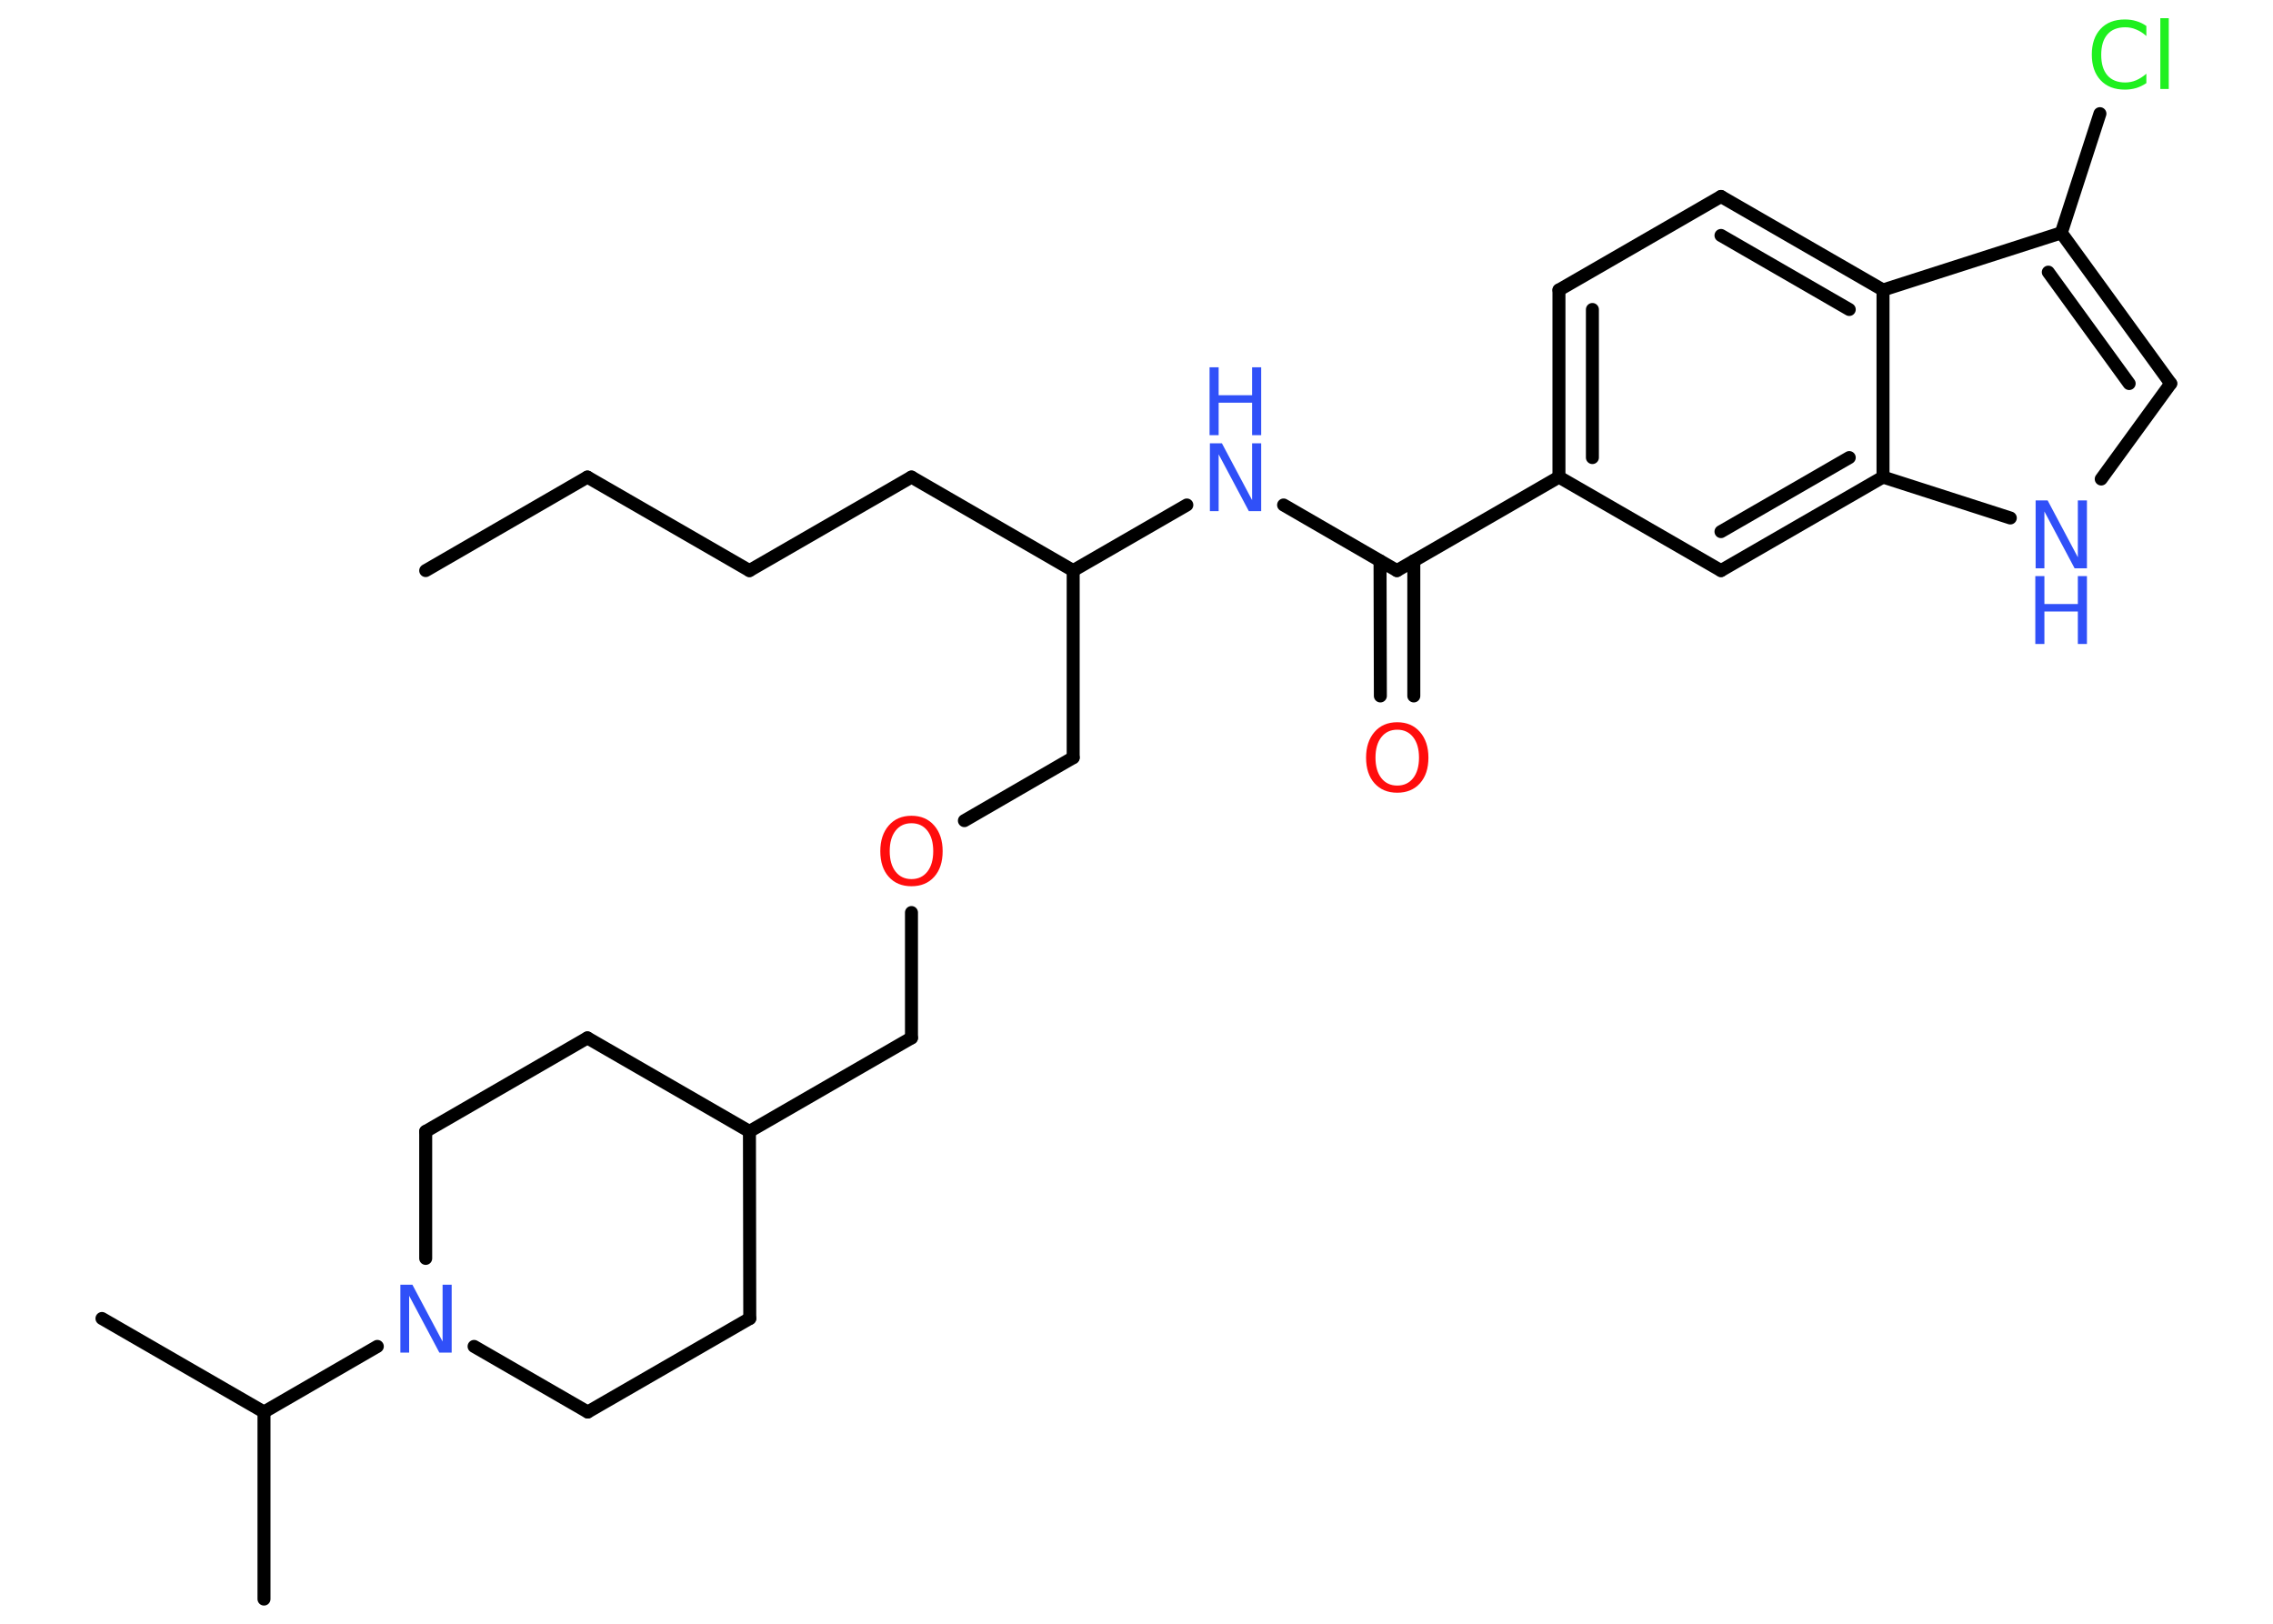 <?xml version='1.0' encoding='UTF-8'?>
<!DOCTYPE svg PUBLIC "-//W3C//DTD SVG 1.1//EN" "http://www.w3.org/Graphics/SVG/1.1/DTD/svg11.dtd">
<svg version='1.2' xmlns='http://www.w3.org/2000/svg' xmlns:xlink='http://www.w3.org/1999/xlink' width='70.0mm' height='50.0mm' viewBox='0 0 70.0 50.0'>
  <desc>Generated by the Chemistry Development Kit (http://github.com/cdk)</desc>
  <g stroke-linecap='round' stroke-linejoin='round' stroke='#000000' stroke-width='.4' fill='#3050F8'>
    <rect x='.0' y='.0' width='70.0' height='50.0' fill='#FFFFFF' stroke='none'/>
    <g id='mol1' class='mol'>
      <line id='mol1bnd1' class='bond' x1='13.11' y1='17.57' x2='18.09' y2='14.69'/>
      <line id='mol1bnd2' class='bond' x1='18.09' y1='14.69' x2='23.08' y2='17.57'/>
      <line id='mol1bnd3' class='bond' x1='23.08' y1='17.57' x2='28.07' y2='14.69'/>
      <line id='mol1bnd4' class='bond' x1='28.07' y1='14.69' x2='33.05' y2='17.57'/>
      <line id='mol1bnd5' class='bond' x1='33.05' y1='17.57' x2='33.05' y2='23.33'/>
      <line id='mol1bnd6' class='bond' x1='33.05' y1='23.33' x2='29.7' y2='25.27'/>
      <line id='mol1bnd7' class='bond' x1='28.07' y1='28.1' x2='28.07' y2='31.96'/>
      <line id='mol1bnd8' class='bond' x1='28.07' y1='31.96' x2='23.08' y2='34.84'/>
      <line id='mol1bnd9' class='bond' x1='23.08' y1='34.84' x2='18.09' y2='31.96'/>
      <line id='mol1bnd10' class='bond' x1='18.09' y1='31.96' x2='13.11' y2='34.84'/>
      <line id='mol1bnd11' class='bond' x1='13.11' y1='34.84' x2='13.11' y2='38.75'/>
      <line id='mol1bnd12' class='bond' x1='11.62' y1='41.46' x2='8.13' y2='43.48'/>
      <line id='mol1bnd13' class='bond' x1='8.13' y1='43.48' x2='8.13' y2='49.24'/>
      <line id='mol1bnd14' class='bond' x1='8.13' y1='43.48' x2='3.14' y2='40.6'/>
      <line id='mol1bnd15' class='bond' x1='14.6' y1='41.46' x2='18.1' y2='43.48'/>
      <line id='mol1bnd16' class='bond' x1='18.1' y1='43.48' x2='23.09' y2='40.6'/>
      <line id='mol1bnd17' class='bond' x1='23.08' y1='34.84' x2='23.09' y2='40.6'/>
      <line id='mol1bnd18' class='bond' x1='33.05' y1='17.57' x2='36.55' y2='15.55'/>
      <line id='mol1bnd19' class='bond' x1='39.53' y1='15.55' x2='43.02' y2='17.57'/>
      <g id='mol1bnd20' class='bond'>
        <line x1='43.54' y1='17.27' x2='43.54' y2='21.43'/>
        <line x1='42.5' y1='17.27' x2='42.51' y2='21.43'/>
      </g>
      <line id='mol1bnd21' class='bond' x1='43.02' y1='17.57' x2='48.01' y2='14.69'/>
      <g id='mol1bnd22' class='bond'>
        <line x1='48.01' y1='8.93' x2='48.01' y2='14.69'/>
        <line x1='49.04' y1='9.53' x2='49.04' y2='14.09'/>
      </g>
      <line id='mol1bnd23' class='bond' x1='48.01' y1='8.93' x2='53.0' y2='6.05'/>
      <g id='mol1bnd24' class='bond'>
        <line x1='57.99' y1='8.93' x2='53.0' y2='6.05'/>
        <line x1='56.95' y1='9.53' x2='53.0' y2='7.25'/>
      </g>
      <line id='mol1bnd25' class='bond' x1='57.99' y1='8.93' x2='63.48' y2='7.17'/>
      <line id='mol1bnd26' class='bond' x1='63.48' y1='7.17' x2='64.67' y2='3.5'/>
      <g id='mol1bnd27' class='bond'>
        <line x1='66.85' y1='11.81' x2='63.48' y2='7.17'/>
        <line x1='65.57' y1='11.81' x2='63.08' y2='8.38'/>
      </g>
      <line id='mol1bnd28' class='bond' x1='66.85' y1='11.81' x2='64.71' y2='14.75'/>
      <line id='mol1bnd29' class='bond' x1='61.91' y1='15.95' x2='57.99' y2='14.69'/>
      <line id='mol1bnd30' class='bond' x1='57.99' y1='8.93' x2='57.99' y2='14.69'/>
      <g id='mol1bnd31' class='bond'>
        <line x1='53.0' y1='17.57' x2='57.99' y2='14.69'/>
        <line x1='53.0' y1='16.37' x2='56.95' y2='14.09'/>
      </g>
      <line id='mol1bnd32' class='bond' x1='48.01' y1='14.69' x2='53.0' y2='17.57'/>
      <path id='mol1atm7' class='atom' d='M28.07 25.35q-.31 .0 -.49 .23q-.18 .23 -.18 .63q.0 .4 .18 .63q.18 .23 .49 .23q.31 .0 .49 -.23q.18 -.23 .18 -.63q.0 -.4 -.18 -.63q-.18 -.23 -.49 -.23zM28.07 25.12q.44 .0 .7 .3q.26 .3 .26 .79q.0 .5 -.26 .79q-.26 .29 -.7 .29q-.44 .0 -.7 -.29q-.26 -.29 -.26 -.79q.0 -.49 .26 -.79q.26 -.3 .7 -.3z' stroke='none' fill='#FF0D0D'/>
      <path id='mol1atm12' class='atom' d='M12.32 39.56h.38l.93 1.75v-1.75h.28v2.09h-.38l-.93 -1.75v1.75h-.27v-2.09z' stroke='none'/>
      <g id='mol1atm18' class='atom'>
        <path d='M37.25 13.65h.38l.93 1.75v-1.75h.28v2.09h-.38l-.93 -1.75v1.75h-.27v-2.09z' stroke='none'/>
        <path d='M37.25 11.31h.28v.86h1.03v-.86h.28v2.09h-.28v-1.0h-1.03v1.0h-.28v-2.09z' stroke='none'/>
      </g>
      <path id='mol1atm20' class='atom' d='M43.03 22.47q-.31 .0 -.49 .23q-.18 .23 -.18 .63q.0 .4 .18 .63q.18 .23 .49 .23q.31 .0 .49 -.23q.18 -.23 .18 -.63q.0 -.4 -.18 -.63q-.18 -.23 -.49 -.23zM43.03 22.24q.44 .0 .7 .3q.26 .3 .26 .79q.0 .5 -.26 .79q-.26 .29 -.7 .29q-.44 .0 -.7 -.29q-.26 -.29 -.26 -.79q.0 -.49 .26 -.79q.26 -.3 .7 -.3z' stroke='none' fill='#FF0D0D'/>
      <path id='mol1atm26' class='atom' d='M66.1 .81v.3q-.14 -.13 -.31 -.2q-.16 -.07 -.34 -.07q-.36 .0 -.55 .22q-.19 .22 -.19 .63q.0 .41 .19 .63q.19 .22 .55 .22q.18 .0 .34 -.07q.16 -.07 .31 -.2v.29q-.15 .1 -.31 .15q-.17 .05 -.35 .05q-.48 .0 -.75 -.29q-.27 -.29 -.27 -.79q.0 -.5 .27 -.79q.27 -.29 .75 -.29q.19 .0 .35 .05q.17 .05 .31 .15zM66.53 .56h.26v2.18h-.26v-2.18z' stroke='none' fill='#1FF01F'/>
      <g id='mol1atm28' class='atom'>
        <path d='M62.68 15.41h.38l.93 1.75v-1.75h.28v2.09h-.38l-.93 -1.75v1.75h-.27v-2.09z' stroke='none'/>
        <path d='M62.68 17.74h.28v.86h1.03v-.86h.28v2.09h-.28v-1.0h-1.03v1.0h-.28v-2.09z' stroke='none'/>
      </g>
    </g>
  </g>
</svg>
